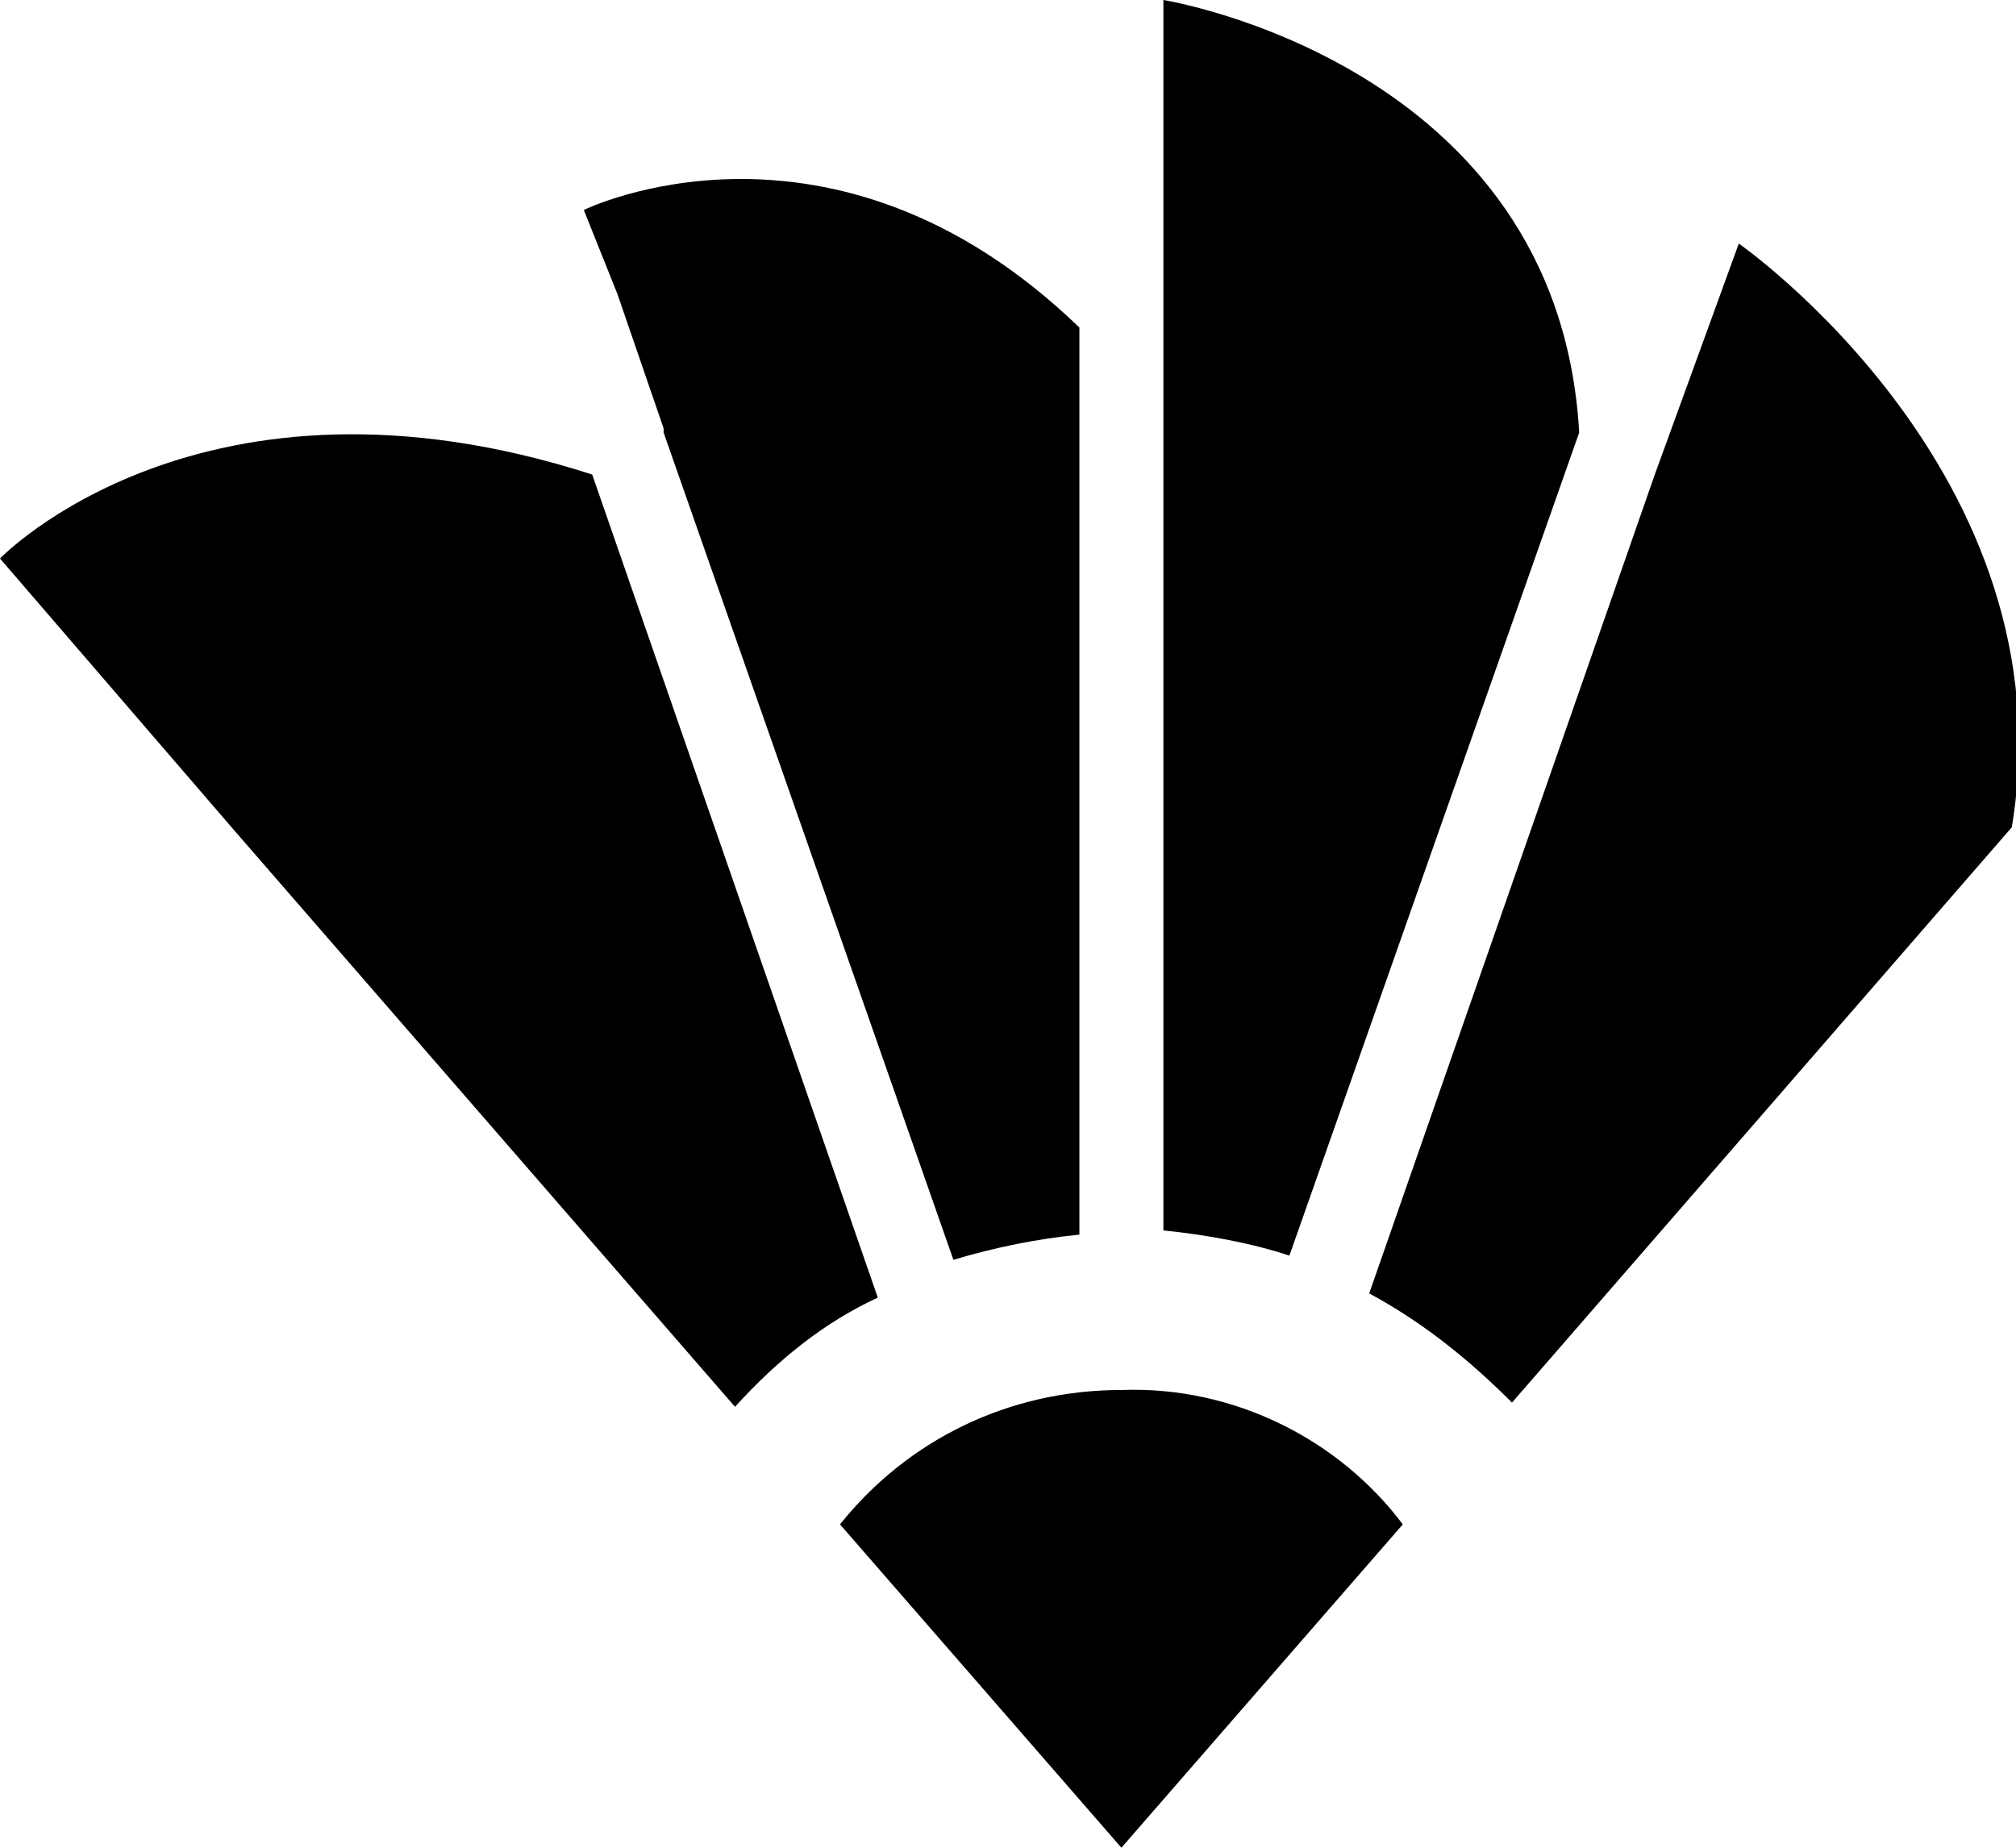 <?xml version="1.0" encoding="utf-8"?>
<!-- Generator: Adobe Illustrator 19.0.0, SVG Export Plug-In . SVG Version: 6.00 Build 0)  -->
<svg version="1.1" id="Calque_1" xmlns="http://www.w3.org/2000/svg" xmlns:xlink="http://www.w3.org/1999/xlink" x="0px" y="0px"
	 viewBox="6 -3 48 44" style="enable-background:new 6 -3 48 44;" xml:space="preserve">
<path d="M39.4,33.3L32.7,41L26,33.3c1.6-2,4-3.2,6.7-3.2C35.4,30,37.9,31.3,39.4,33.3z M43.6,7.3C43.1-1.5,33.7-3,33.7-3v7.8v21.5
	c1,0.1,2.1,0.3,3,0.6L43.6,7.3z M21.8,7.2l0,0.1L28.7,27c1-0.3,2-0.5,3-0.6V4.8C25.8-0.9,19.9,2,19.9,2l0.8,2L21.8,7.2z M20.1,8.3
	c-9.3-3-14.1,2-14.1,2l5.6,6.5l11.9,13.7c1-1.1,2.1-2,3.4-2.6L20.1,8.3z M47.4,2.8l-2,5.5l-6.8,19.5c1.3,0.7,2.4,1.6,3.4,2.6
	l11.9-13.7C55.3,8.3,47.4,2.8,47.4,2.8z"/>
</svg>
